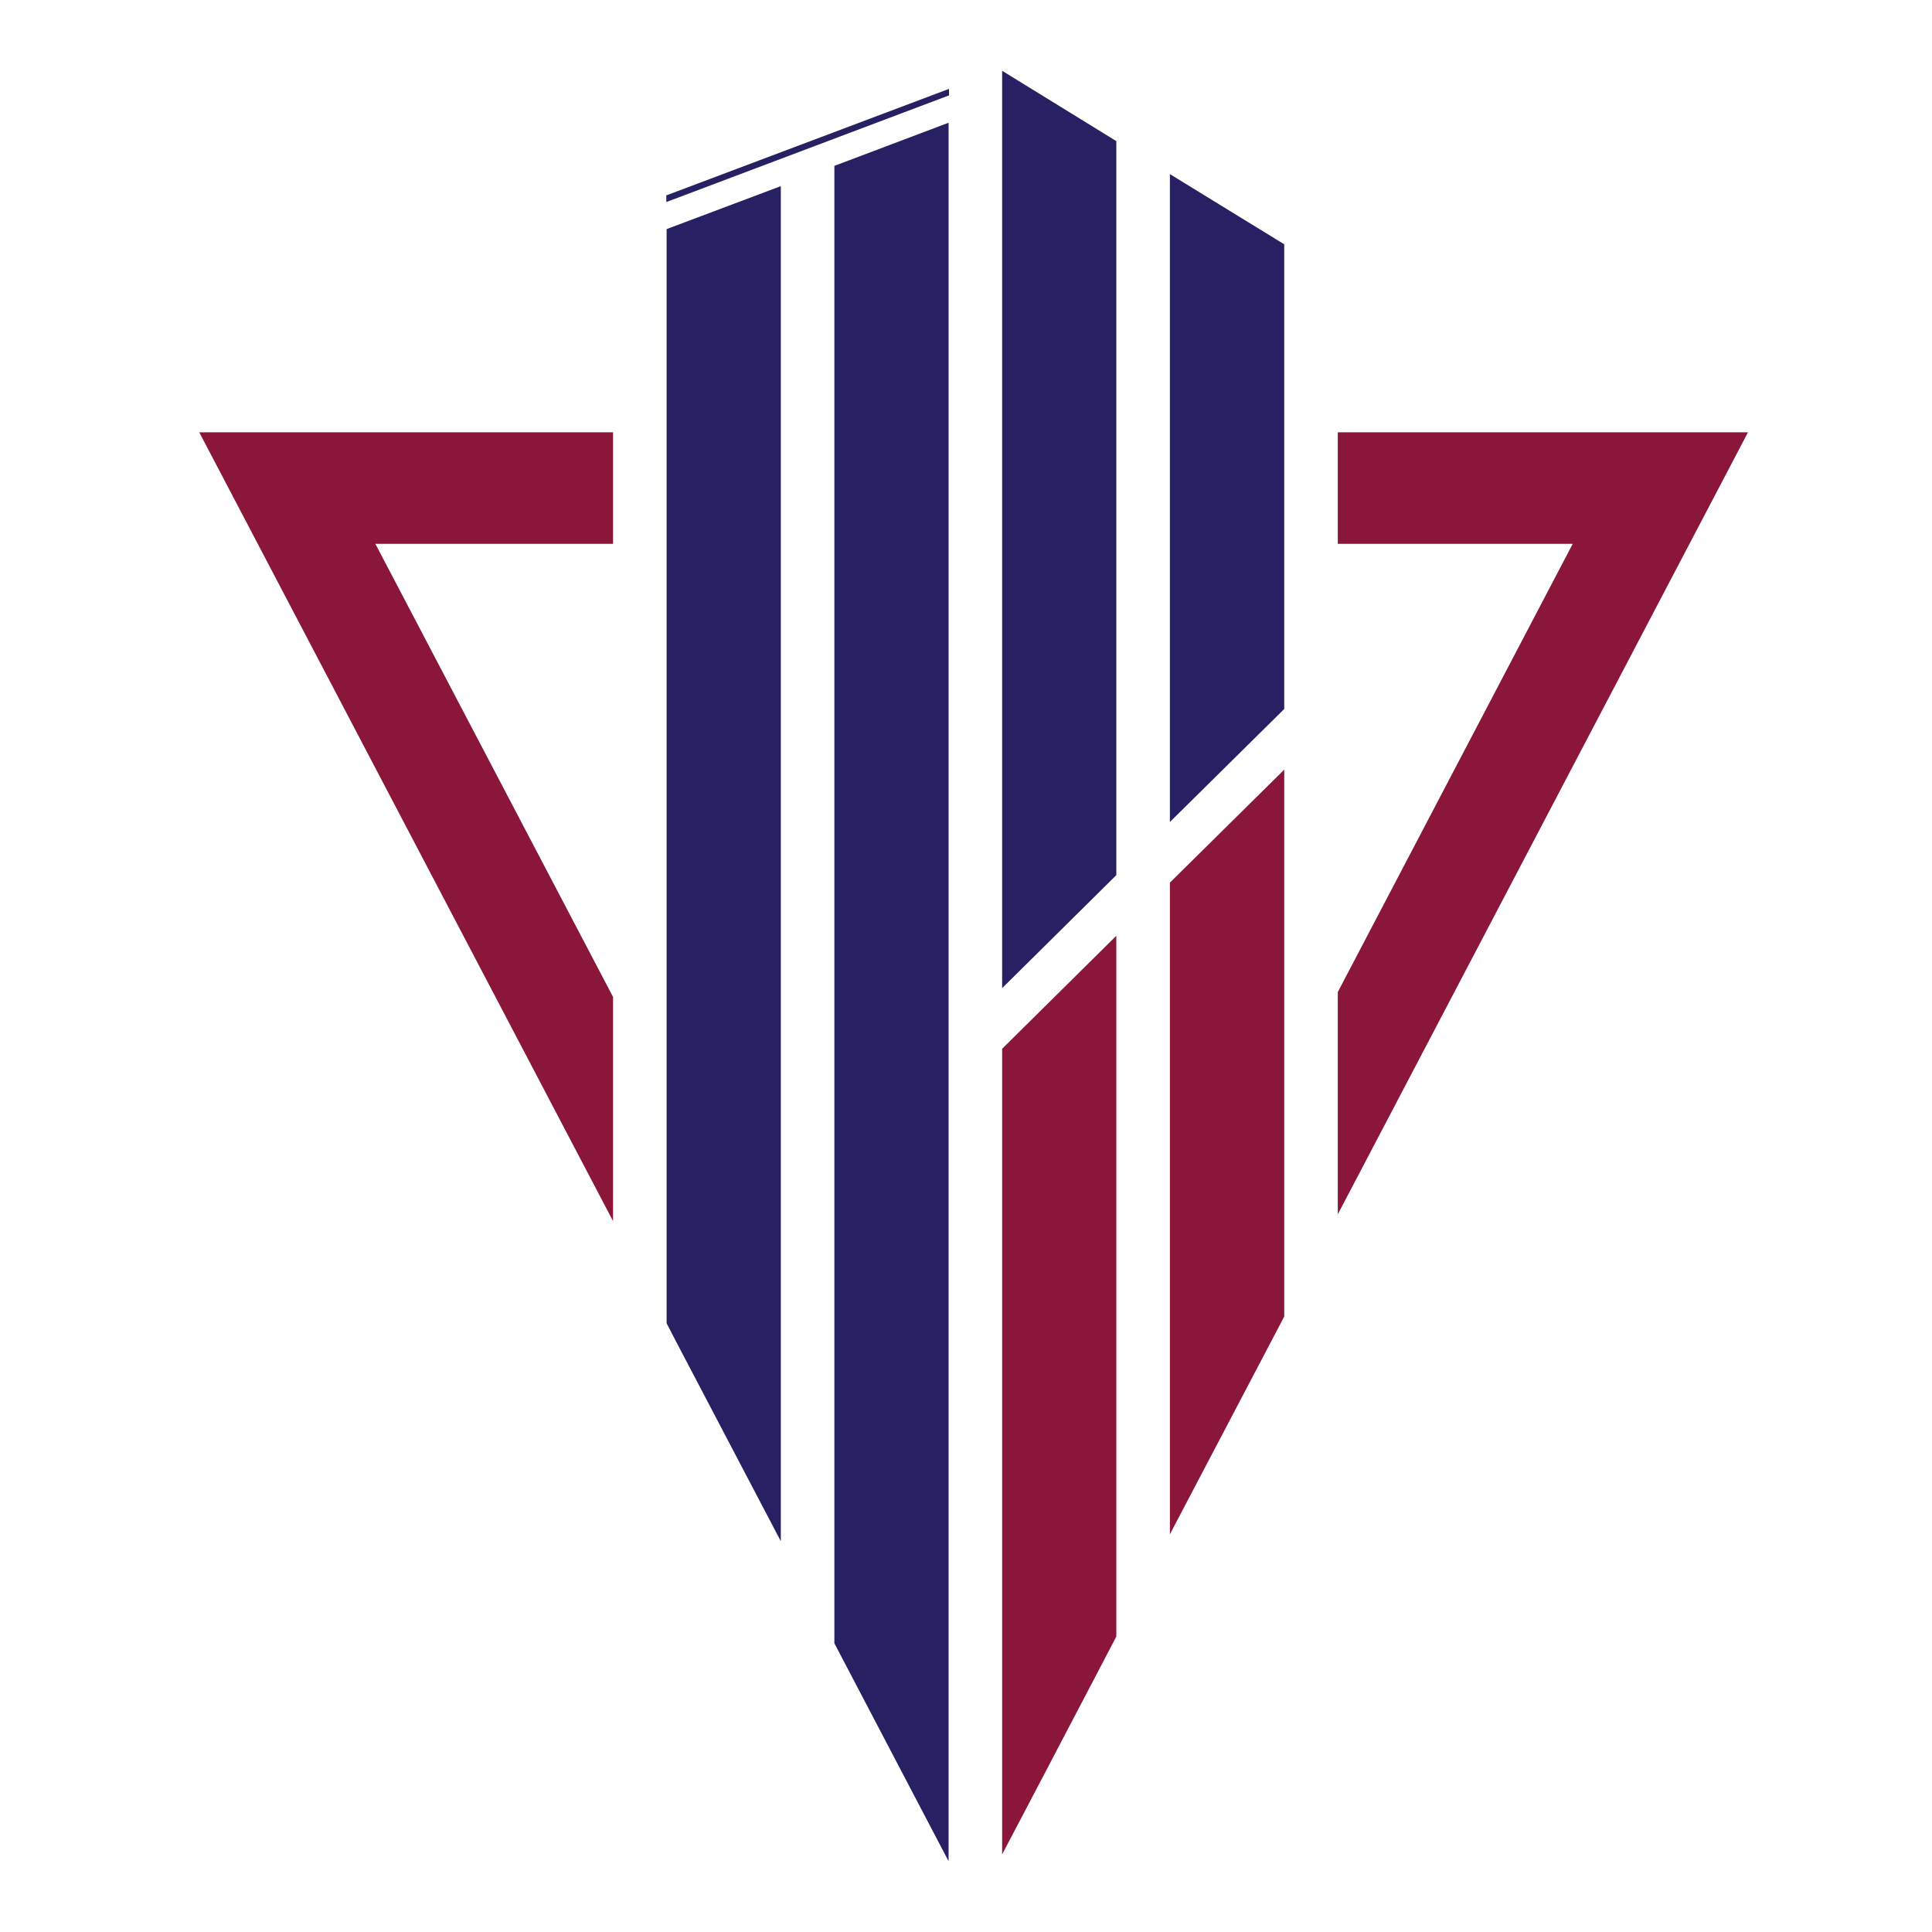<svg xmlns="http://www.w3.org/2000/svg" version="1.1" xmlns:xlink="http://www.w3.org/1999/xlink" width="512"
    height="512"><svg width="512" height="512" viewBox="0 0 512 512" fill="none" xmlns="http://www.w3.org/2000/svg">
        <path d="M162.467 323.613V264.207L99.482 144.13H162.467V114.561H52.799L162.467 323.613Z" fill="#8A1739">
        </path>
        <path d="M354.529 114.561V144.13H416.785L354.529 262.903V321.81L463.238 114.561H354.529Z" fill="#8A1739"></path>
        <path d="M206.925 49.326V408.446L179.307 355.79L176.66 350.689V60.716L206.925 49.326Z" fill="#272062"></path>
        <path d="M251.383 32.528V493.24L239.645 470.843L221.118 435.483V43.957L251.383 32.528Z" fill="#272062"></path>
        <path d="M295.84 37.399V231.916L265.575 261.868V18.76L295.84 37.399Z" fill="#272062"></path>
        <path d="M340.337 64.743V187.888L310.033 217.84V46.143L340.337 64.743Z" fill="#272062"></path>
        <path
            d="M265.575 432.531V491.437L276.392 470.843L293.807 437.593L295.84 433.681V374.774V247.985L265.575 277.937V432.531Z"
            fill="#8A1739"></path>
        <path d="M310.033 347.698V406.605L337.344 354.6L340.337 348.886V289.98V203.958L310.033 233.91V347.698Z"
            fill="#8A1739"></path>
        <path d="M251.497 23.553V25.279L176.582 53.544V51.78L251.497 23.553Z" fill="#272062"></path>
    </svg>
    <style>
        @media (prefers-color-scheme: light) {
            :root {
                filter: none;
            }
        }

        @media (prefers-color-scheme: dark) {
            :root {
                filter: contrast(0.385) brightness(4.5);
            }
        }
    </style>
</svg>
